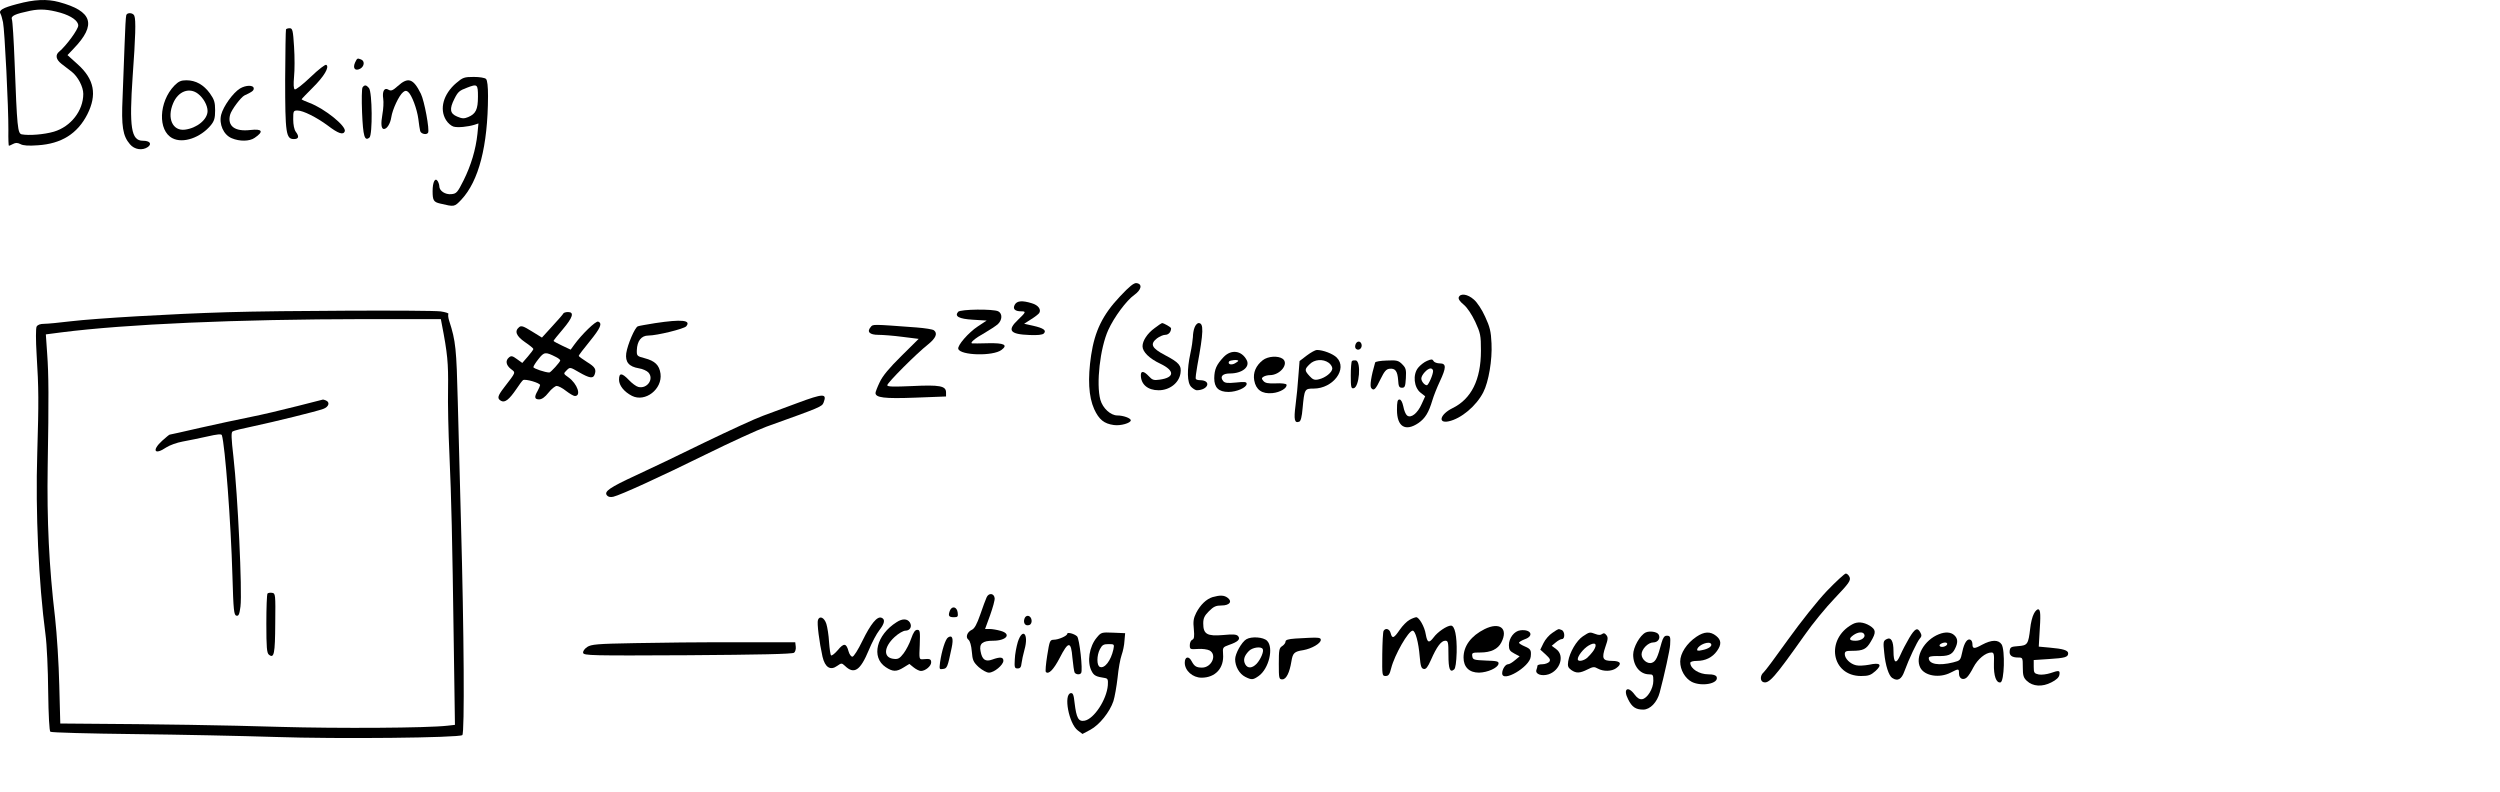 <?xml version="1.0" encoding="UTF-8" standalone="no"?>
<!-- Created with Inkscape (http://www.inkscape.org/) -->

<svg
   xmlns:dc="http://purl.org/dc/elements/1.1/"
   xmlns:cc="http://creativecommons.org/ns#"
   xmlns:rdf="http://www.w3.org/1999/02/22-rdf-syntax-ns#"
   xmlns:svg="http://www.w3.org/2000/svg"
   xmlns="http://www.w3.org/2000/svg"
   xmlns:sodipodi="http://sodipodi.sourceforge.net/DTD/sodipodi-0.dtd"
   xmlns:inkscape="http://www.inkscape.org/namespaces/inkscape"
   width="262.57mm"
   height="83.133mm"
   viewBox="0 0 262.57 83.133"
   version="1.1"
   id="svg14014"
   inkscape:version="0.92.5 (2060ec1f9f, 2020-04-08)"
   sodipodi:docname="blocking_2.svg">
  <defs
     id="defs14008" />
  <sodipodi:namedview
     id="base"
     pagecolor="#ffffff"
     bordercolor="#666666"
     borderopacity="1.0"
     inkscape:pageopacity="0.0"
     inkscape:pageshadow="2"
     inkscape:zoom="0.7"
     inkscape:cx="93.9276"
     inkscape:cy="81.886285"
     inkscape:document-units="mm"
     inkscape:current-layer="g14725"
     showgrid="false"
     fit-margin-top="0"
     fit-margin-left="0"
     fit-margin-right="0"
     fit-margin-bottom="0"
     inkscape:window-width="1920"
     inkscape:window-height="1080"
     inkscape:window-x="1920"
     inkscape:window-y="0"
     inkscape:window-maximized="0" />
  <g
     inkscape:label="Layer 1"
     inkscape:groupmode="layer"
     id="layer1"
     transform="translate(-9.322,-87.612)">
    <g
       id="g14725"
       transform="matrix(0.5,0,0,0.5,70.304,64.589)">
      <path
         id="path13195"
         d="m -118.369,46.894 c -3.069,0.811 -3.916,1.305 -3.493,2.046 0.141,0.176 0.353,0.988 0.529,1.764 0.353,1.693 1.164,18.027 1.129,22.684 -0.035,1.799 0.035,3.281 0.106,3.281 0.07,0 0.494,-0.176 0.882,-0.388 0.529,-0.282 0.917,-0.282 1.552,0.035 0.564,0.318 1.729,0.388 3.634,0.247 4.974,-0.318 8.326,-2.434 10.407,-6.491 2.081,-4.128 1.482,-7.373 -2.011,-10.513 l -2.152,-1.94 1.27,-1.341 c 4.904,-5.08 3.986,-7.902 -3.069,-9.807 -2.505,-0.67 -5.151,-0.564 -8.784,0.423 z m 9.137,1.834 c 2.258,0.67 3.704,1.693 3.704,2.681 0,0.811 -2.505,4.233 -3.986,5.468 -0.882,0.706 -0.706,1.658 0.459,2.575 0.6,0.459 1.552,1.199 2.152,1.658 1.305,1.023 2.434,3.175 2.434,4.657 0,3.528 -2.611,6.879 -6.174,7.938 -2.046,0.6 -5.221,0.847 -6.738,0.564 -0.882,-0.176 -0.988,-1.376 -1.517,-15.24 -0.176,-4.551 -0.423,-8.572 -0.564,-8.89 -0.282,-0.741 0.635,-1.164 3.845,-1.834 2.081,-0.423 3.739,-0.318 6.385,0.423 z"
         inkscape:connector-curvature="0"
         style="stroke-width:0.035" />
      <path
         id="path13197"
         d="m -95.438,49.223 c -0.106,0.247 -0.247,2.999 -0.353,6.103 -0.106,3.104 -0.318,8.149 -0.423,11.183 -0.282,6.103 0.035,8.079 1.552,9.843 0.953,1.129 2.611,1.376 3.775,0.564 0.882,-0.67 0.388,-1.305 -1.058,-1.305 -2.469,0 -2.893,-2.752 -2.152,-13.547 0.6,-8.255 0.706,-11.818 0.353,-12.7 -0.247,-0.67 -1.517,-0.741 -1.693,-0.141 z"
         inkscape:connector-curvature="0"
         style="stroke-width:0.035" />
      <path
         id="path13199"
         d="m -61.889,52.221 c -0.071,0.176 -0.141,4.868 -0.176,10.513 0,11.324 0.176,12.524 1.834,12.524 1.023,0 1.164,-0.529 0.388,-1.552 -0.318,-0.423 -0.529,-1.482 -0.529,-2.575 0,-1.764 0.035,-1.87 0.917,-1.87 1.164,0 4.022,1.446 6.315,3.14 2.258,1.729 3.281,2.046 3.598,1.235 0.388,-1.058 -4.198,-4.763 -7.373,-5.962 -0.953,-0.353 -1.693,-0.706 -1.693,-0.776 0,-0.071 1.058,-1.164 2.328,-2.434 2.399,-2.364 3.563,-4.339 2.857,-4.798 -0.212,-0.141 -1.623,0.953 -3.316,2.575 -1.623,1.552 -3.104,2.716 -3.316,2.575 -0.247,-0.141 -0.282,-1.058 -0.141,-2.681 0.141,-1.341 0.141,-4.163 0,-6.279 -0.212,-3.422 -0.318,-3.881 -0.917,-3.881 -0.353,0 -0.706,0.106 -0.776,0.247 z"
         inkscape:connector-curvature="0"
         style="stroke-width:0.035" />
      <path
         id="path13201"
         d="m -47.39,59.206 c -0.529,1.199 0.035,1.834 1.094,1.27 0.882,-0.494 0.988,-1.623 0.176,-1.94 -0.811,-0.318 -0.811,-0.282 -1.27,0.67 z"
         inkscape:connector-curvature="0"
         style="stroke-width:0.035" />
      <path
         id="path13203"
         d="m -26.118,63.475 c -2.716,2.328 -3.598,5.468 -2.152,7.796 0.388,0.635 1.094,1.235 1.587,1.376 0.917,0.247 2.963,0.035 4.374,-0.388 l 0.847,-0.282 -0.212,2.187 c -0.353,3.316 -1.341,6.597 -2.893,9.737 -1.305,2.611 -1.517,2.822 -2.575,2.928 -1.305,0.141 -2.54,-0.706 -2.54,-1.658 0,-0.318 -0.176,-0.811 -0.353,-1.094 -0.529,-0.811 -1.058,0.212 -1.058,2.117 0,1.94 0.212,2.293 1.587,2.611 2.999,0.706 2.963,0.741 4.445,-0.811 3.669,-3.916 5.574,-11.254 5.609,-21.766 0,-2.011 -0.141,-3.316 -0.423,-3.598 -0.247,-0.247 -1.376,-0.423 -2.575,-0.423 -1.976,0 -2.293,0.106 -3.669,1.27 z m 4.551,2.893 c 0,2.681 -0.459,3.598 -2.046,4.269 -0.847,0.353 -1.27,0.353 -2.328,-0.106 -1.517,-0.635 -1.658,-1.587 -0.564,-3.739 0.741,-1.482 1.058,-1.729 2.646,-2.328 2.187,-0.847 2.293,-0.741 2.293,1.905 z"
         inkscape:connector-curvature="0"
         style="stroke-width:0.035" />
      <path
         id="path13205"
         d="m -85.349,64.039 c -3.281,3.422 -3.493,9.454 -0.388,11.042 2.222,1.164 5.891,-0.106 8.079,-2.752 0.706,-0.882 0.882,-1.482 0.882,-3.104 0,-1.693 -0.176,-2.258 -1.094,-3.563 -1.305,-1.799 -2.963,-2.752 -4.939,-2.752 -1.129,0 -1.623,0.212 -2.54,1.129 z m 5.009,1.729 c 1.129,0.882 1.976,2.434 1.976,3.598 0,1.764 -2.223,3.598 -4.763,3.916 -2.575,0.318 -3.81,-2.399 -2.469,-5.539 1.058,-2.54 3.422,-3.422 5.256,-1.976 z"
         inkscape:connector-curvature="0"
         style="stroke-width:0.035" />
      <path
         id="path13207"
         d="m -38.394,64.11 c -1.094,0.988 -1.446,1.094 -1.976,0.776 -0.847,-0.529 -1.341,0.318 -1.094,1.905 0.106,0.706 0.035,2.152 -0.176,3.281 -0.353,1.976 -0.247,3.069 0.318,3.069 0.635,0 1.341,-1.094 1.552,-2.469 0.247,-1.658 1.623,-4.586 2.469,-5.256 0.423,-0.353 0.67,-0.388 1.058,-0.071 0.776,0.635 1.87,3.563 2.152,5.68 0.106,1.058 0.318,2.222 0.388,2.54 0.176,0.635 1.376,0.882 1.658,0.353 0.353,-0.564 -0.776,-6.703 -1.517,-8.184 -1.587,-3.21 -2.681,-3.563 -4.833,-1.623 z"
         inkscape:connector-curvature="0"
         style="stroke-width:0.035" />
      <path
         id="path13209"
         d="m -71.555,64.639 c -1.482,0.917 -3.493,3.739 -3.951,5.503 -0.494,1.976 0.494,4.233 2.223,4.939 1.658,0.706 3.739,0.67 4.798,-0.071 1.976,-1.341 1.658,-1.94 -0.882,-1.658 -3.246,0.388 -4.868,-0.811 -4.269,-3.175 0.247,-1.023 2.293,-3.739 3.034,-4.092 1.552,-0.706 1.94,-0.988 1.94,-1.446 0,-0.776 -1.658,-0.741 -2.893,0 z"
         inkscape:connector-curvature="0"
         style="stroke-width:0.035" />
      <path
         id="path13211"
         d="m -45.803,64.392 c -0.176,0.247 -0.212,2.575 -0.106,5.292 0.212,5.009 0.529,6.103 1.552,5.256 0.67,-0.564 0.6,-9.56 -0.106,-10.407 -0.564,-0.67 -0.917,-0.706 -1.341,-0.141 z"
         inkscape:connector-curvature="0"
         style="stroke-width:0.035" />
      <path
         id="path13215"
         d="m -74.307,111.629 c -11.747,0.353 -27.376,1.27 -32.808,1.905 -2.328,0.282 -4.833,0.529 -5.539,0.529 -0.882,0 -1.411,0.212 -1.623,0.6 -0.176,0.353 -0.176,2.893 0,5.75 0.459,7.338 0.459,9.948 0.141,20.814 -0.388,12.418 0.282,27.164 1.729,38.1 0.282,2.046 0.529,7.408 0.564,11.924 0.071,5.256 0.247,8.326 0.459,8.502 0.212,0.176 8.184,0.388 17.674,0.494 9.525,0.106 22.754,0.388 29.457,0.6 13.37,0.459 38.7,0.176 39.405,-0.388 0.494,-0.423 0.353,-21.519 -0.282,-44.591 -0.212,-7.761 -0.494,-19.191 -0.67,-25.4 -0.282,-11.148 -0.423,-12.771 -1.799,-17.004 -0.212,-0.635 -0.282,-1.305 -0.176,-1.482 0.106,-0.141 -0.635,-0.388 -1.658,-0.529 -2.469,-0.282 -33.443,-0.176 -44.873,0.176 z m 45.12,2.364 c 1.235,6.315 1.411,8.361 1.341,13.652 -0.071,3.104 0.071,9.278 0.282,13.758 0.423,9.631 0.6,17.216 0.917,39.899 l 0.247,17.004 -1.552,0.176 c -4.304,0.494 -22.966,0.6 -35.242,0.247 -11.712,-0.353 -25.047,-0.564 -41.839,-0.67 l -4.269,-0.035 -0.212,-8.043 c -0.106,-4.586 -0.494,-10.654 -0.882,-14.182 -1.27,-10.724 -1.729,-20.426 -1.552,-31.75 0.247,-14.429 0.212,-19.332 -0.106,-23.671 l -0.282,-4.092 3.246,-0.423 c 13.617,-1.729 36.618,-2.752 63.959,-2.787 h 15.769 z"
         inkscape:connector-curvature="0"
         style="stroke-width:0.035" />
      <path
         id="path13217"
         d="m -59.667,131.385 c -2.999,0.776 -7.373,1.799 -9.701,2.258 -2.328,0.459 -7.056,1.482 -10.513,2.258 -3.493,0.811 -6.385,1.446 -6.456,1.446 -0.071,0 -0.776,0.564 -1.552,1.27 -2.258,2.046 -1.623,3.104 0.847,1.411 0.706,-0.459 2.258,-1.023 3.457,-1.235 1.235,-0.212 3.528,-0.706 5.151,-1.058 2.152,-0.494 2.963,-0.564 3.069,-0.282 0.67,2.046 1.905,18.309 2.223,29.527 0.212,7.338 0.318,8.29 0.847,8.396 0.459,0.106 0.635,-0.282 0.847,-1.94 0.388,-3.175 -0.564,-23.389 -1.482,-31.433 -0.459,-3.951 -0.494,-5.151 -0.176,-5.327 0.247,-0.176 2.117,-0.635 4.198,-1.058 4.621,-0.988 13.229,-3.104 14.817,-3.669 1.199,-0.423 1.517,-1.411 0.564,-1.799 -0.318,-0.106 -0.564,-0.212 -0.6,-0.176 -0.035,0 -2.54,0.635 -5.539,1.411 z"
         inkscape:connector-curvature="0"
         style="stroke-width:0.035" />
      <path
         id="path13219"
         d="m -65.77,170.719 c -0.141,0.141 -0.247,2.999 -0.247,6.315 0,5.045 0.106,6.174 0.529,6.526 1.094,0.882 1.305,-0.141 1.341,-6.562 0.071,-6.103 0.035,-6.315 -0.635,-6.421 -0.423,-0.071 -0.847,0 -0.988,0.141 z"
         inkscape:connector-curvature="0"
         style="stroke-width:0.035" />
      <path
         id="path13221"
         d="m -3.646,111.911 c -0.035,0.141 -1.094,1.341 -2.293,2.646 l -2.187,2.399 -2.117,-1.305 c -1.764,-1.094 -2.223,-1.27 -2.681,-0.882 -1.023,0.847 -0.6,1.87 1.235,3.14 0.988,0.67 1.764,1.305 1.764,1.446 0,0.141 -0.529,0.847 -1.164,1.587 l -1.164,1.341 -1.129,-0.811 c -0.917,-0.67 -1.199,-0.741 -1.658,-0.353 -0.811,0.67 -0.635,1.623 0.388,2.434 1.058,0.811 1.129,0.564 -1.446,3.916 -1.376,1.799 -1.482,2.293 -0.6,2.787 0.811,0.423 1.693,-0.282 3.21,-2.505 0.6,-0.917 1.235,-1.764 1.411,-1.87 0.494,-0.282 3.563,0.6 3.563,1.058 -0.035,0.176 -0.247,0.741 -0.529,1.235 -0.741,1.27 -0.635,1.764 0.318,1.764 0.564,0 1.235,-0.459 1.976,-1.411 0.6,-0.776 1.411,-1.411 1.729,-1.411 0.353,0 1.235,0.459 1.976,1.058 0.741,0.564 1.552,1.058 1.834,1.058 1.411,0 0.529,-2.575 -1.341,-3.916 -1.094,-0.776 -1.094,-0.776 -0.388,-1.482 0.706,-0.706 0.706,-0.706 2.646,0.423 2.152,1.235 2.893,1.341 3.21,0.529 0.423,-1.129 0.176,-1.623 -1.552,-2.681 -0.953,-0.6 -1.764,-1.199 -1.764,-1.305 0,-0.141 1.023,-1.482 2.293,-3.034 2.293,-2.822 2.716,-3.81 1.799,-4.163 -0.494,-0.212 -3.493,2.716 -5.045,4.868 l -0.741,1.023 -1.799,-0.847 c -0.988,-0.459 -1.799,-0.917 -1.799,-0.988 0,-0.106 0.882,-1.199 1.94,-2.434 2.117,-2.505 2.469,-3.634 1.094,-3.634 -0.459,0 -0.917,0.141 -0.988,0.318 z m -1.587,9.102 c 0.529,0.247 0.953,0.6 0.953,0.741 0,0.318 -2.011,2.54 -2.293,2.54 -0.847,0 -3.351,-0.847 -3.351,-1.129 0,-0.212 0.494,-0.988 1.094,-1.729 1.164,-1.482 1.446,-1.517 3.598,-0.423 z"
         inkscape:connector-curvature="0"
         style="stroke-width:0.035" />
      <path
         id="path13223"
         d="m 15.651,113.922 c -1.729,0.282 -3.387,0.564 -3.634,0.67 -0.635,0.247 -2.152,3.81 -2.434,5.644 -0.247,1.87 0.564,2.822 2.646,3.175 0.776,0.106 1.693,0.529 2.011,0.882 1.235,1.376 -0.282,3.493 -2.117,3.034 -0.459,-0.106 -1.341,-0.776 -1.976,-1.446 -1.482,-1.552 -2.081,-1.587 -2.081,-0.071 0,1.199 1.058,2.54 2.716,3.387 2.787,1.411 6.421,-1.411 5.997,-4.657 -0.247,-1.799 -1.164,-2.681 -3.316,-3.246 -1.623,-0.423 -1.693,-0.494 -1.658,-1.693 0.07,-1.94 0.953,-3.069 2.399,-3.069 1.834,0 7.514,-1.411 7.973,-1.94 1.094,-1.305 -0.917,-1.517 -6.526,-0.67 z"
         inkscape:connector-curvature="0"
         style="stroke-width:0.035" />
      <g
         id="g14768"
         transform="translate(9.071,-18.143)">
        <path
           style="stroke-width:0.035"
           inkscape:connector-curvature="0"
           d="m 104.234,126.446 c -3.634,3.845 -5.292,7.232 -6.068,12.347 -0.741,4.974 -0.529,8.714 0.635,11.324 1.023,2.223 2.081,3.069 4.128,3.351 1.446,0.212 3.563,-0.423 3.563,-0.988 0,-0.459 -1.587,-1.023 -2.822,-1.023 -1.411,0 -3.069,-1.517 -3.563,-3.281 -0.917,-3.351 -0.07,-10.866 1.658,-14.676 1.235,-2.716 3.81,-6.174 5.433,-7.338 1.552,-1.094 1.799,-2.328 0.494,-2.505 -0.529,-0.071 -1.482,0.67 -3.457,2.787 z"
           id="path13225" />
        <path
           style="stroke-width:0.035"
           inkscape:connector-curvature="0"
           d="m 175.389,126.622 c -0.141,0.353 0.212,0.882 1.023,1.552 0.741,0.6 1.693,2.046 2.434,3.598 1.094,2.399 1.199,2.822 1.199,6.103 0,6.068 -2.011,10.125 -5.997,12.065 -2.575,1.27 -3.14,3.246 -0.776,2.752 2.611,-0.564 5.786,-3.21 7.267,-6.103 1.129,-2.187 1.905,-6.809 1.729,-10.266 -0.106,-2.505 -0.353,-3.493 -1.341,-5.609 -0.635,-1.446 -1.693,-3.034 -2.364,-3.598 -1.305,-1.164 -2.822,-1.376 -3.175,-0.494 z"
           id="path13227" />
        <path
           style="stroke-width:0.035"
           inkscape:connector-curvature="0"
           d="m 82.115,128.21 c -0.459,0.882 0.035,1.376 1.376,1.376 1.058,0 0.988,0.176 -0.635,1.729 -2.399,2.258 -1.799,3.104 2.399,3.246 1.658,0.071 2.681,-0.035 2.963,-0.318 0.635,-0.635 -0.035,-1.129 -2.223,-1.623 l -1.905,-0.423 1.482,-0.953 c 0.811,-0.494 1.552,-1.094 1.693,-1.305 0.459,-0.741 -0.212,-1.658 -1.552,-2.046 -2.046,-0.635 -3.14,-0.529 -3.598,0.318 z"
           id="path13229" />
        <path
           style="stroke-width:0.035"
           inkscape:connector-curvature="0"
           d="m 70.226,129.691 c -0.811,0.953 0.176,1.482 3.104,1.658 l 2.893,0.176 -1.87,1.235 c -1.94,1.27 -4.339,4.022 -4.092,4.727 0.459,1.376 7.303,1.552 9.066,0.212 1.411,-1.058 0.6,-1.482 -2.787,-1.411 -1.658,0.035 -3.175,0.071 -3.351,0.035 -0.6,-0.071 0.6,-1.094 2.575,-2.187 1.094,-0.635 2.328,-1.446 2.787,-1.834 0.953,-0.882 1.023,-2.223 0.106,-2.716 -1.023,-0.529 -7.973,-0.459 -8.431,0.106 z"
           id="path13231" />
        <path
           style="stroke-width:0.035"
           inkscape:connector-curvature="0"
           d="m 111.501,133.113 c -1.517,1.094 -2.54,2.646 -2.54,3.81 0,1.164 1.411,2.575 3.739,3.669 3.104,1.482 2.999,2.928 -0.176,3.351 -1.199,0.176 -1.517,0.07 -2.258,-0.741 -1.023,-1.094 -1.658,-1.164 -1.658,-0.212 0,1.94 1.446,3.175 3.739,3.175 2.293,0 4.269,-1.517 4.586,-3.563 0.247,-1.623 -0.282,-2.258 -3.246,-3.81 -2.822,-1.482 -3.21,-2.328 -1.693,-3.528 0.529,-0.388 1.305,-0.741 1.729,-0.741 0.706,0 1.235,-0.6 1.235,-1.376 0,-0.212 -1.517,-1.094 -1.905,-1.094 -0.071,0 -0.776,0.459 -1.552,1.058 z"
           id="path13233" />
        <path
           style="stroke-width:0.035"
           inkscape:connector-curvature="0"
           d="m 119.897,132.972 c -0.212,0.494 -0.353,1.411 -0.353,2.011 -0.035,0.635 -0.247,2.152 -0.529,3.422 -0.741,3.457 -0.706,6.174 0.176,7.056 0.388,0.388 0.917,0.706 1.164,0.706 2.434,-0.035 3.14,-2.081 0.706,-2.117 -0.423,0 -0.847,-0.106 -0.917,-0.282 -0.07,-0.141 0.071,-1.376 0.318,-2.716 1.341,-7.232 1.376,-8.996 0.282,-8.996 -0.282,0 -0.67,0.423 -0.847,0.917 z"
           id="path13235" />
        <path
           style="stroke-width:0.035"
           inkscape:connector-curvature="0"
           d="m 51.846,132.902 c -0.847,0.988 -0.212,1.623 1.623,1.623 0.917,0 3.21,0.176 5.08,0.423 l 3.387,0.423 -3.634,3.598 c -2.575,2.54 -3.951,4.198 -4.551,5.503 -0.494,1.023 -0.882,2.046 -0.882,2.258 0,0.988 1.834,1.235 8.326,0.988 l 6.491,-0.247 v -0.847 c 0,-1.376 -1.305,-1.623 -7.126,-1.341 -3.986,0.176 -5.221,0.141 -5.221,-0.176 0,-0.494 6.103,-6.632 8.572,-8.572 1.658,-1.341 2.046,-2.328 1.235,-2.963 -0.247,-0.212 -1.87,-0.459 -3.634,-0.6 -9.49,-0.706 -9.172,-0.706 -9.666,-0.071 z"
           id="path13237" />
        <path
           style="stroke-width:0.035"
           inkscape:connector-curvature="0"
           d="m 153.658,136.676 c -0.106,0.459 0,0.776 0.353,0.917 0.6,0.247 1.199,-0.494 0.917,-1.199 -0.282,-0.706 -1.058,-0.564 -1.27,0.282 z"
           id="path13239" />
        <path
           style="stroke-width:0.035"
           inkscape:connector-curvature="0"
           d="m 143.463,138.864 -1.517,1.164 -0.247,3.14 c -0.106,1.764 -0.388,4.516 -0.6,6.174 -0.388,2.999 -0.212,3.81 0.776,3.422 0.318,-0.106 0.564,-1.023 0.706,-2.787 0.388,-4.092 0.423,-4.163 2.328,-4.163 4.092,0 7.197,-4.163 4.833,-6.526 -0.776,-0.776 -2.857,-1.587 -4.163,-1.587 -0.318,0 -1.27,0.529 -2.117,1.164 z m 4.586,1.517 c 0.423,0.282 0.776,0.847 0.776,1.199 0,0.811 -1.446,1.976 -2.857,2.293 -0.847,0.212 -1.235,0.071 -1.94,-0.706 -1.058,-1.164 -1.058,-1.411 0.035,-2.469 0.988,-1.023 2.787,-1.164 3.986,-0.318 z"
           id="path13241" />
        <path
           style="stroke-width:0.035"
           inkscape:connector-curvature="0"
           d="m 126,139.181 c -1.517,1.623 -1.94,2.575 -1.976,4.445 0,1.976 0.917,2.893 2.999,2.893 1.693,0 3.81,-0.917 3.81,-1.693 0,-0.423 -0.353,-0.494 -2.258,-0.282 -1.764,0.176 -2.328,0.106 -2.681,-0.318 -0.741,-0.917 -0.141,-1.587 1.411,-1.587 2.575,0 4.304,-1.376 3.528,-2.822 -1.058,-2.011 -3.246,-2.293 -4.833,-0.635 z m 3.069,0.811 c 0,0.071 -0.318,0.318 -0.706,0.529 -0.776,0.423 -1.552,0.176 -1.235,-0.388 0.212,-0.318 1.94,-0.459 1.94,-0.141 z"
           id="path13243" />
        <path
           style="stroke-width:0.035"
           inkscape:connector-curvature="0"
           d="m 134.22,139.851 c -1.446,1.129 -2.081,2.611 -1.799,4.233 0.353,1.976 1.623,2.893 3.81,2.681 1.623,-0.141 3.21,-1.094 2.963,-1.799 -0.07,-0.176 -1.058,-0.318 -2.223,-0.247 -1.623,0.071 -2.258,-0.071 -2.611,-0.494 -0.423,-0.494 -0.423,-0.635 0.035,-0.917 0.282,-0.176 0.882,-0.318 1.305,-0.318 2.187,0 4.057,-2.399 2.716,-3.422 -0.988,-0.706 -3.104,-0.564 -4.198,0.282 z"
           id="path13245" />
        <path
           style="stroke-width:0.035"
           inkscape:connector-curvature="0"
           d="m 168.722,139.993 c -0.6,0.247 -1.446,0.917 -1.87,1.446 -1.164,1.446 -0.882,4.128 0.494,5.221 l 0.988,0.776 -0.741,1.623 c -0.847,1.94 -2.258,3.069 -3.069,2.399 -0.282,-0.212 -0.635,-1.058 -0.776,-1.87 -0.212,-0.953 -0.494,-1.482 -0.811,-1.482 -0.423,0 -0.529,0.494 -0.529,2.187 0,3.528 1.764,4.621 4.516,2.752 1.411,-0.988 2.152,-2.187 2.928,-4.798 0.282,-0.953 0.988,-2.716 1.552,-3.916 1.376,-2.928 1.411,-3.81 0,-3.81 -0.564,0 -1.164,-0.212 -1.305,-0.494 -0.247,-0.423 -0.459,-0.423 -1.376,-0.035 z m 1.27,2.117 c 0,0.811 -0.988,2.999 -1.305,2.999 -0.494,0 -1.164,-0.811 -1.164,-1.411 0,-0.741 1.27,-2.117 1.94,-2.117 0.282,0 0.529,0.247 0.529,0.529 z"
           id="path13247" />
        <path
           style="stroke-width:0.035"
           inkscape:connector-curvature="0"
           d="m 152.952,140.028 c -0.141,0.141 -0.247,1.517 -0.247,3.034 0,2.434 0.071,2.787 0.6,2.681 1.199,-0.212 1.623,-5.609 0.459,-5.856 -0.318,-0.035 -0.67,0 -0.811,0.141 z"
           id="path13249" />
        <path
           style="stroke-width:0.035"
           inkscape:connector-curvature="0"
           d="m 157.821,140.345 c -0.847,2.893 -1.164,4.974 -0.811,5.362 0.529,0.67 0.917,0.282 1.976,-1.94 0.776,-1.587 1.164,-2.046 1.87,-2.117 1.199,-0.141 1.658,0.494 1.799,2.399 0.071,1.305 0.212,1.587 0.811,1.587 0.6,0 0.706,-0.282 0.811,-2.011 0.106,-1.799 0,-2.152 -0.776,-2.928 -0.776,-0.776 -1.129,-0.882 -3.246,-0.776 -1.27,0.035 -2.399,0.212 -2.434,0.423 z"
           id="path13251" />
        <path
           style="stroke-width:0.035"
           inkscape:connector-curvature="0"
           d="m 36.465,148.847 c -2.328,0.882 -5.574,2.081 -7.232,2.681 -1.658,0.6 -7.161,3.14 -12.277,5.609 -5.115,2.505 -11.571,5.609 -14.358,6.879 -5.574,2.575 -6.809,3.422 -6.138,4.233 0.247,0.318 0.741,0.423 1.341,0.282 1.587,-0.388 9.701,-4.092 19.438,-8.89 5.151,-2.54 10.866,-5.151 12.7,-5.821 11.501,-4.128 11.677,-4.198 12.03,-5.08 0.741,-1.94 0,-1.94 -5.503,0.106 z"
           id="path13253" />
      </g>
      <g
         id="g14796"
         transform="translate(7.56,-4.536)">
        <path
           style="stroke-width:0.035"
           inkscape:connector-curvature="0"
           d="m 3.657,185.677 c -7.761,0.141 -8.961,0.247 -9.842,0.811 -0.564,0.388 -0.917,0.882 -0.847,1.235 0.106,0.564 1.693,0.6 21.978,0.494 14.958,-0.106 22.013,-0.247 22.331,-0.529 0.247,-0.176 0.423,-0.776 0.353,-1.27 l -0.106,-0.917 h -12.524 c -6.879,-0.035 -16.51,0.071 -21.343,0.176 z"
           id="path13261" />
        <g
           transform="translate(-98.274,-7.56)"
           id="g14751">
          <path
             id="path13255"
             d="m 352.519,182.255 c -2.011,2.117 -5.433,6.421 -8.149,10.195 -2.54,3.563 -4.868,6.703 -5.186,6.95 -0.706,0.6 -0.741,1.764 -0.071,2.011 1.199,0.459 2.399,-0.953 8.714,-9.878 1.623,-2.328 4.48,-5.821 6.35,-7.761 2.928,-3.069 3.351,-3.669 3.104,-4.374 -0.176,-0.423 -0.529,-0.776 -0.811,-0.776 -0.247,0 -2.046,1.658 -3.951,3.634 z"
             inkscape:connector-curvature="0"
             style="stroke-width:0.035" />
          <path
             id="path13257"
             d="m 175.989,183.631 c -0.212,0.459 -0.811,2.081 -1.341,3.634 -0.706,2.011 -1.199,2.928 -1.764,3.175 -0.988,0.459 -1.376,1.587 -0.706,2.081 0.318,0.247 0.6,1.199 0.706,2.469 0.141,1.834 0.318,2.223 1.446,3.281 0.741,0.635 1.658,1.164 2.152,1.164 1.094,0 3.034,-1.623 3.034,-2.505 0,-0.776 -0.67,-0.847 -2.328,-0.247 -1.446,0.529 -2.152,0.035 -2.469,-1.764 -0.318,-1.587 0.423,-2.187 2.611,-2.187 2.893,0 3.951,-1.446 1.587,-2.081 -0.741,-0.212 -1.764,-0.388 -2.293,-0.388 h -0.953 l 1.058,-2.893 c 0.564,-1.587 1.023,-3.21 0.953,-3.598 -0.141,-1.058 -1.27,-1.129 -1.693,-0.141 z"
             inkscape:connector-curvature="0"
             style="stroke-width:0.035" />
          <path
             id="path13259"
             d="m 223.473,183.561 c -1.341,0.423 -2.575,1.623 -3.457,3.316 -0.564,1.129 -0.67,1.799 -0.494,3.422 0.141,1.587 0.07,2.046 -0.318,2.223 -0.282,0.106 -0.529,0.6 -0.529,1.129 0,0.882 0.07,0.917 1.693,0.811 0.917,-0.07 2.011,0.071 2.469,0.318 1.623,0.917 0.423,3.598 -1.587,3.598 -1.199,0 -1.623,-0.282 -2.187,-1.341 -0.6,-1.164 -1.446,-0.988 -1.446,0.318 0,1.658 1.658,3.14 3.528,3.14 2.893,0 4.763,-2.011 4.516,-4.974 -0.106,-1.376 -0.035,-1.446 1.235,-1.905 1.87,-0.635 2.469,-1.199 1.94,-1.834 -0.318,-0.388 -0.988,-0.459 -3.175,-0.247 -3.351,0.282 -4.163,-0.176 -4.163,-2.434 0,-1.094 0.247,-1.623 1.199,-2.575 0.988,-0.988 1.482,-1.199 2.646,-1.199 1.693,0 2.328,-0.847 1.27,-1.623 -0.741,-0.564 -1.623,-0.564 -3.14,-0.141 z"
             inkscape:connector-curvature="0"
             style="stroke-width:0.035" />
          <path
             id="path13263"
             d="m 168.263,186.453 c -0.388,1.058 -0.212,1.341 0.882,1.341 0.776,0 0.882,-0.141 0.776,-0.953 -0.141,-1.27 -1.235,-1.517 -1.658,-0.388 z"
             inkscape:connector-curvature="0"
             style="stroke-width:0.035" />
          <path
             id="path13265"
             d="m 395.981,187.053 c -0.318,0.564 -0.67,1.976 -0.776,3.104 -0.388,3.316 -0.564,3.563 -2.505,3.704 -1.482,0.106 -1.693,0.212 -1.799,0.953 -0.141,0.988 0.423,1.446 1.799,1.446 0.917,0 0.953,0.035 0.953,2.046 0,1.729 0.141,2.187 0.847,2.857 1.27,1.199 3.246,1.305 5.151,0.318 1.058,-0.529 1.623,-1.058 1.693,-1.623 0.141,-0.917 -0.07,-0.953 -1.905,-0.318 -0.776,0.247 -1.834,0.388 -2.434,0.282 -0.953,-0.212 -1.058,-0.353 -1.058,-1.623 v -1.411 l 3.21,-0.212 c 3.351,-0.212 4.022,-0.388 4.022,-1.199 0,-0.635 -1.058,-0.953 -3.881,-1.199 l -2.293,-0.212 0.141,-2.469 c 0.282,-4.163 0.247,-5.221 -0.212,-5.362 -0.212,-0.071 -0.67,0.318 -0.953,0.917 z"
             inkscape:connector-curvature="0"
             style="stroke-width:0.035" />
          <path
             id="path13267"
             d="m 183.926,188.147 c -0.282,0.917 0.247,1.587 1.058,1.27 0.741,-0.282 0.564,-1.764 -0.247,-1.905 -0.353,-0.07 -0.67,0.176 -0.811,0.635 z"
             inkscape:connector-curvature="0"
             style="stroke-width:0.035" />
          <path
             id="path13269"
             d="m 140.57,188.358 c -0.247,0.635 0.282,4.727 0.953,7.726 0.529,2.258 1.658,2.963 3.069,1.94 0.917,-0.635 0.953,-0.635 1.623,-0.035 1.94,1.905 3.246,1.023 5.045,-3.316 0.635,-1.552 1.623,-3.422 2.187,-4.128 1.129,-1.446 1.305,-2.328 0.459,-2.646 -0.917,-0.353 -2.258,1.305 -3.986,4.833 -0.917,1.905 -1.834,3.351 -2.117,3.351 -0.282,0 -0.635,-0.494 -0.811,-1.129 -0.459,-1.729 -0.988,-1.799 -2.258,-0.247 -0.635,0.741 -1.27,1.235 -1.411,1.094 -0.141,-0.106 -0.318,-1.376 -0.423,-2.787 -0.071,-1.411 -0.353,-3.14 -0.564,-3.81 -0.423,-1.341 -1.411,-1.799 -1.764,-0.847 z"
             inkscape:connector-curvature="0"
             style="stroke-width:0.035" />
          <path
             id="path13271"
             d="m 264.818,188.358 c -0.529,0.282 -1.446,1.199 -2.046,2.081 -1.235,1.799 -1.587,1.94 -1.905,0.706 -0.247,-0.917 -1.058,-1.164 -1.482,-0.494 -0.141,0.212 -0.247,2.434 -0.282,4.939 -0.035,4.445 -0.035,4.551 0.706,4.551 0.6,0 0.847,-0.318 1.164,-1.623 0.706,-2.822 3.634,-7.902 4.516,-7.902 0.564,0 1.235,2.399 1.482,5.468 0.176,1.976 0.318,2.469 0.847,2.575 0.459,0.106 0.847,-0.388 1.517,-1.905 1.199,-2.752 2.152,-4.022 2.999,-4.022 0.6,0 0.67,0.282 0.67,2.963 0,2.999 0.318,3.81 1.199,3.069 0.282,-0.247 0.459,-1.482 0.529,-3.598 0.071,-3.422 -0.388,-5.609 -1.199,-5.609 -0.847,0 -2.822,1.341 -3.634,2.469 -0.988,1.305 -1.341,1.129 -1.658,-0.635 -0.247,-1.623 -1.411,-3.598 -2.011,-3.598 -0.247,0.035 -0.882,0.247 -1.411,0.564 z"
             inkscape:connector-curvature="0"
             style="stroke-width:0.035" />
          <path
             id="path13273"
             d="m 157.115,188.817 c -4.269,2.681 -5.433,7.373 -2.328,9.454 1.482,0.988 2.258,1.023 3.775,0.071 l 1.199,-0.741 0.917,0.741 c 0.529,0.423 1.199,0.741 1.517,0.741 0.917,0 2.152,-1.023 2.152,-1.799 0,-0.706 -0.282,-0.811 -1.693,-0.67 -0.847,0.07 -0.847,0.035 -0.706,-3.069 0.106,-2.822 0.035,-3.104 -0.529,-3.104 -0.459,0 -0.811,0.529 -1.27,1.834 -0.318,0.988 -1.058,2.399 -1.587,3.104 -0.811,1.058 -1.164,1.27 -2.046,1.164 -2.258,-0.212 -2.187,-2.434 0.141,-4.586 0.847,-0.776 1.834,-1.341 2.293,-1.341 0.953,0 1.446,-0.882 0.917,-1.729 -0.529,-0.811 -1.552,-0.847 -2.752,-0.071 z"
             inkscape:connector-curvature="0"
             style="stroke-width:0.035" />
          <path
             id="path13275"
             d="m 357.846,189.276 c -5.715,3.14 -4.41,10.866 1.834,10.866 1.552,0 2.046,-0.176 2.999,-1.023 1.517,-1.376 1.058,-1.87 -1.341,-1.341 -0.953,0.176 -2.187,0.247 -2.716,0.106 -1.235,-0.282 -2.364,-1.411 -2.364,-2.328 0,-0.6 0.247,-0.706 1.517,-0.706 2.364,0 3.034,-0.353 3.951,-1.94 1.164,-1.94 1.094,-2.505 -0.247,-3.351 -1.305,-0.776 -2.575,-0.882 -3.634,-0.282 z m 2.469,2.046 c 0.423,0.67 -0.564,1.411 -1.799,1.411 -1.376,0 -1.517,-0.423 -0.423,-1.199 0.917,-0.635 1.905,-0.741 2.223,-0.212 z"
             inkscape:connector-curvature="0"
             style="stroke-width:0.035" />
          <path
             id="path13277"
             d="m 280.587,190.299 c -2.822,1.411 -4.41,3.528 -4.41,5.962 0,2.011 1.199,3.175 3.246,3.175 1.799,-0.035 3.916,-0.988 4.092,-1.834 0.106,-0.529 -0.247,-0.635 -2.646,-0.706 -2.54,-0.106 -2.752,-0.176 -2.857,-0.917 -0.106,-0.706 0,-0.776 1.693,-0.776 2.187,0 3.704,-0.706 4.41,-2.117 1.517,-2.928 -0.318,-4.374 -3.528,-2.787 z"
             inkscape:connector-curvature="0"
             style="stroke-width:0.035" />
          <path
             id="path13279"
             d="m 288.102,190.546 c -1.27,0.141 -2.399,1.623 -2.399,3.104 0,0.988 0.212,1.27 1.129,1.764 l 1.129,0.6 -0.988,0.811 c -0.529,0.459 -1.164,0.847 -1.446,0.847 -0.564,0 -1.235,1.058 -1.235,1.905 0,2.046 5.786,-1.341 5.997,-3.493 0.141,-1.341 0,-1.623 -1.235,-2.152 -0.67,-0.282 -1.235,-0.635 -1.235,-0.776 0,-0.141 0.564,-0.494 1.235,-0.741 2.011,-0.706 1.27,-2.152 -0.953,-1.87 z"
             inkscape:connector-curvature="0"
             style="stroke-width:0.035" />
          <path
             id="path13281"
             d="m 294.84,191.075 c -0.67,0.423 -1.517,1.411 -1.87,2.152 l -0.67,1.376 1.129,1.023 c 0.917,0.847 1.058,1.129 0.741,1.552 -0.247,0.247 -0.882,0.494 -1.446,0.494 -0.564,0 -1.023,0.141 -1.023,0.318 0,0.176 -0.106,0.564 -0.212,0.847 -0.318,0.917 1.094,1.411 2.54,0.953 2.434,-0.811 3.422,-3.916 1.658,-5.256 l -0.988,-0.741 0.847,-0.706 c 0.459,-0.388 1.023,-0.706 1.305,-0.706 0.67,0 0.635,-1.623 -0.07,-1.905 -0.741,-0.282 -0.564,-0.318 -1.94,0.6 z"
             inkscape:connector-curvature="0"
             style="stroke-width:0.035" />
          <path
             id="path13283"
             d="m 369.805,192.133 c -0.6,1.023 -1.446,2.611 -1.87,3.598 -0.882,2.046 -1.446,1.729 -1.446,-0.811 0,-2.152 -0.529,-3.034 -1.482,-2.505 -0.67,0.353 -0.706,0.6 -0.459,2.893 0.247,2.611 0.953,4.798 1.693,5.256 1.129,0.741 1.94,0.282 2.54,-1.411 0.953,-2.611 2.646,-6.174 3.21,-6.844 0.423,-0.459 0.459,-0.741 0.141,-1.305 -0.6,-1.129 -1.129,-0.882 -2.328,1.129 z"
             inkscape:connector-curvature="0"
             style="stroke-width:0.035" />
          <path
             id="path13285"
             d="m 314.419,191.004 c -1.199,0.6 -2.611,3.104 -2.611,4.657 0,2.328 1.411,4.092 3.281,4.128 0.882,0 0.953,0.106 0.953,1.376 0,1.623 -1.27,3.704 -2.364,3.845 -0.529,0.071 -1.023,-0.247 -1.552,-0.953 -1.446,-1.976 -2.505,-1.199 -1.376,0.988 0.811,1.623 1.587,2.152 3.175,2.152 1.446,0 2.928,-1.552 3.457,-3.598 0.988,-3.704 2.152,-9.031 2.187,-9.984 0.106,-1.729 0.035,-1.94 -0.706,-1.94 -0.494,0 -0.776,0.388 -1.094,1.482 -0.811,3.069 -1.199,3.916 -2.011,4.198 -0.917,0.353 -2.187,-0.67 -2.187,-1.764 0,-1.094 1.376,-2.505 2.469,-2.505 0.988,0 1.587,-0.917 1.094,-1.693 -0.353,-0.564 -1.905,-0.776 -2.716,-0.388 z"
             inkscape:connector-curvature="0"
             style="stroke-width:0.035" />
          <path
             id="path13287"
             d="m 192.922,191.286 c 0,0.423 -1.834,1.235 -2.822,1.235 -0.811,0.035 -0.882,0.212 -1.376,3.316 -0.282,1.764 -0.423,3.351 -0.282,3.457 0.564,0.6 1.623,-0.494 2.893,-2.928 1.834,-3.598 2.399,-3.598 2.681,-0.07 0.141,1.482 0.353,2.893 0.459,3.104 0.282,0.459 1.129,0.529 1.376,0.106 0.388,-0.6 -0.353,-7.197 -0.847,-7.691 -0.6,-0.564 -2.081,-0.953 -2.081,-0.529 z"
             inkscape:connector-curvature="0"
             style="stroke-width:0.035" />
          <path
             id="path13289"
             d="m 199.166,192.027 c -1.623,1.905 -2.117,5.151 -1.129,7.056 0.494,0.988 0.953,1.199 2.822,1.482 0.6,0.106 0.67,0.353 0.6,1.517 -0.247,3.034 -2.893,7.056 -4.868,7.444 -1.305,0.247 -1.729,-0.529 -2.117,-3.739 -0.176,-1.729 -0.353,-2.117 -0.811,-2.046 -1.552,0.282 -0.388,6.421 1.482,7.832 l 0.988,0.741 1.658,-0.882 c 1.905,-1.023 4.057,-3.704 4.833,-5.997 0.282,-0.882 0.67,-3.104 0.882,-4.939 0.176,-1.834 0.564,-3.986 0.847,-4.763 0.282,-0.776 0.564,-2.117 0.6,-2.999 l 0.141,-1.587 -2.505,-0.106 c -2.434,-0.106 -2.54,-0.071 -3.422,0.988 z m 3.457,2.54 c -0.529,2.364 -1.834,4.057 -2.822,3.669 -0.706,-0.247 -0.706,-2.399 0,-3.739 0.459,-0.882 0.776,-1.058 1.799,-1.058 1.235,0 1.235,0.035 1.023,1.129 z"
             inkscape:connector-curvature="0"
             style="stroke-width:0.035" />
          <path
             id="path13291"
             d="m 301.225,191.816 c -1.305,0.882 -2.752,3.316 -3.069,5.256 -0.141,0.988 -0.035,1.305 0.635,1.799 1.058,0.741 1.799,0.706 3.422,-0.106 1.164,-0.6 1.446,-0.6 2.187,-0.176 1.164,0.635 2.857,0.6 3.81,-0.07 1.305,-0.917 0.988,-1.552 -0.811,-1.552 -2.011,0 -2.258,-0.494 -1.411,-2.999 0.564,-1.587 0.564,-1.976 0.176,-2.434 -0.318,-0.423 -0.564,-0.459 -0.882,-0.212 -0.318,0.247 -0.741,0.247 -1.376,0 -1.235,-0.459 -1.235,-0.459 -2.681,0.494 z m 2.293,2.928 c -0.353,0.529 -0.988,1.235 -1.376,1.587 -0.811,0.67 -1.976,0.847 -1.976,0.282 0,-0.706 1.199,-2.223 2.258,-2.857 1.411,-0.847 1.94,-0.353 1.094,0.988 z"
             inkscape:connector-curvature="0"
             style="stroke-width:0.035" />
          <path
             id="path13293"
             d="m 325.108,191.886 c -2.046,1.376 -3.422,3.493 -3.422,5.221 0,1.764 1.023,3.528 2.434,4.269 2.117,1.058 5.75,0.353 5.221,-1.058 -0.176,-0.353 -0.706,-0.529 -1.729,-0.529 -1.94,0 -3.775,-1.164 -3.81,-2.399 0,-0.247 0.529,-0.423 1.411,-0.423 1.764,0 3.246,-0.741 4.198,-2.081 0.988,-1.376 0.917,-2.293 -0.176,-3.175 -1.235,-0.988 -2.505,-0.917 -4.128,0.176 z m 3.069,1.517 c 0.282,0.459 -0.564,1.058 -1.905,1.305 -0.882,0.212 -1.129,0.141 -0.988,-0.247 0.318,-0.917 2.505,-1.729 2.893,-1.058 z"
             inkscape:connector-curvature="0"
             style="stroke-width:0.035" />
          <path
             id="path13295"
             d="m 376.049,191.357 c -3.14,1.235 -5.115,4.798 -3.916,7.056 0.917,1.729 4.022,2.223 6.35,1.023 1.729,-0.882 1.764,-0.882 1.764,0.176 0,1.058 0.847,1.517 1.623,0.847 0.318,-0.247 0.953,-1.235 1.411,-2.152 0.882,-1.693 2.54,-3.104 3.775,-3.104 0.529,0 0.6,0.318 0.529,2.364 -0.07,2.575 0.494,4.092 1.376,3.916 0.811,-0.141 0.988,-6.773 0.247,-7.973 -0.67,-1.023 -2.081,-1.023 -4.128,0.071 -1.658,0.917 -2.011,0.882 -2.011,-0.176 0,-0.353 -0.176,-0.741 -0.353,-0.847 -0.67,-0.423 -1.376,0.564 -1.764,2.469 -0.388,1.834 -0.423,1.87 -1.94,2.258 -2.999,0.741 -5.115,0.388 -5.115,-0.917 0,-0.318 0.529,-0.423 1.693,-0.423 2.328,0.071 3.175,-0.247 3.775,-1.446 0.706,-1.341 0.67,-2.223 -0.106,-2.928 -0.706,-0.67 -1.905,-0.741 -3.21,-0.212 z m 1.729,2.046 c 0,0.423 -1.023,0.811 -1.482,0.529 -0.212,-0.141 -0.176,-0.353 0.106,-0.529 0.635,-0.388 1.376,-0.388 1.376,0 z"
             inkscape:connector-curvature="0"
             style="stroke-width:0.035" />
          <path
             id="path13297"
             d="m 182.55,192.98 c -0.282,0.953 -0.6,2.575 -0.635,3.634 -0.106,1.729 -0.035,1.94 0.6,1.94 0.529,0 0.741,-0.282 0.811,-1.058 0.07,-0.6 0.353,-1.905 0.635,-2.928 0.917,-3.246 -0.388,-4.692 -1.411,-1.587 z"
             inkscape:connector-curvature="0"
             style="stroke-width:0.035" />
          <path
             id="path13299"
             d="m 167.91,192.027 c -0.564,0.318 -1.341,2.787 -1.693,5.221 -0.176,1.482 -0.176,1.552 0.635,1.411 0.847,-0.106 0.953,-0.388 1.799,-4.445 0.423,-1.976 0.141,-2.752 -0.741,-2.187 z"
             inkscape:connector-curvature="0"
             style="stroke-width:0.035" />
          <path
             id="path13301"
             d="m 230.563,192.415 c -0.988,0.564 -2.364,3.034 -2.364,4.198 0,1.517 0.882,3.069 2.117,3.704 1.341,0.67 1.623,0.67 2.822,-0.176 2.152,-1.517 3.21,-5.962 1.764,-7.408 -0.776,-0.776 -3.246,-0.953 -4.339,-0.318 z m 3.422,2.046 c 0.318,0.459 -0.423,2.187 -1.27,3.104 -0.953,0.988 -1.905,1.023 -2.399,0.106 -0.459,-0.882 -0.247,-1.729 0.741,-2.752 0.706,-0.776 2.575,-1.058 2.928,-0.459 z"
             inkscape:connector-curvature="0"
             style="stroke-width:0.035" />
          <path
             id="path13303"
             d="m 240.829,192.274 c -1.482,0.106 -2.046,0.282 -2.046,0.635 0,0.282 -0.318,0.706 -0.706,0.953 -0.635,0.388 -0.706,0.847 -0.706,3.704 0,3.069 0.035,3.281 0.741,3.281 0.811,0 1.517,-1.376 1.905,-3.775 0.282,-1.764 0.6,-2.081 2.505,-2.364 1.764,-0.318 3.669,-1.411 3.669,-2.152 0,-0.564 -0.494,-0.564 -5.362,-0.282 z"
             inkscape:connector-curvature="0"
             style="stroke-width:0.035" />
        </g>
      </g>
    </g>
  </g>
</svg>
